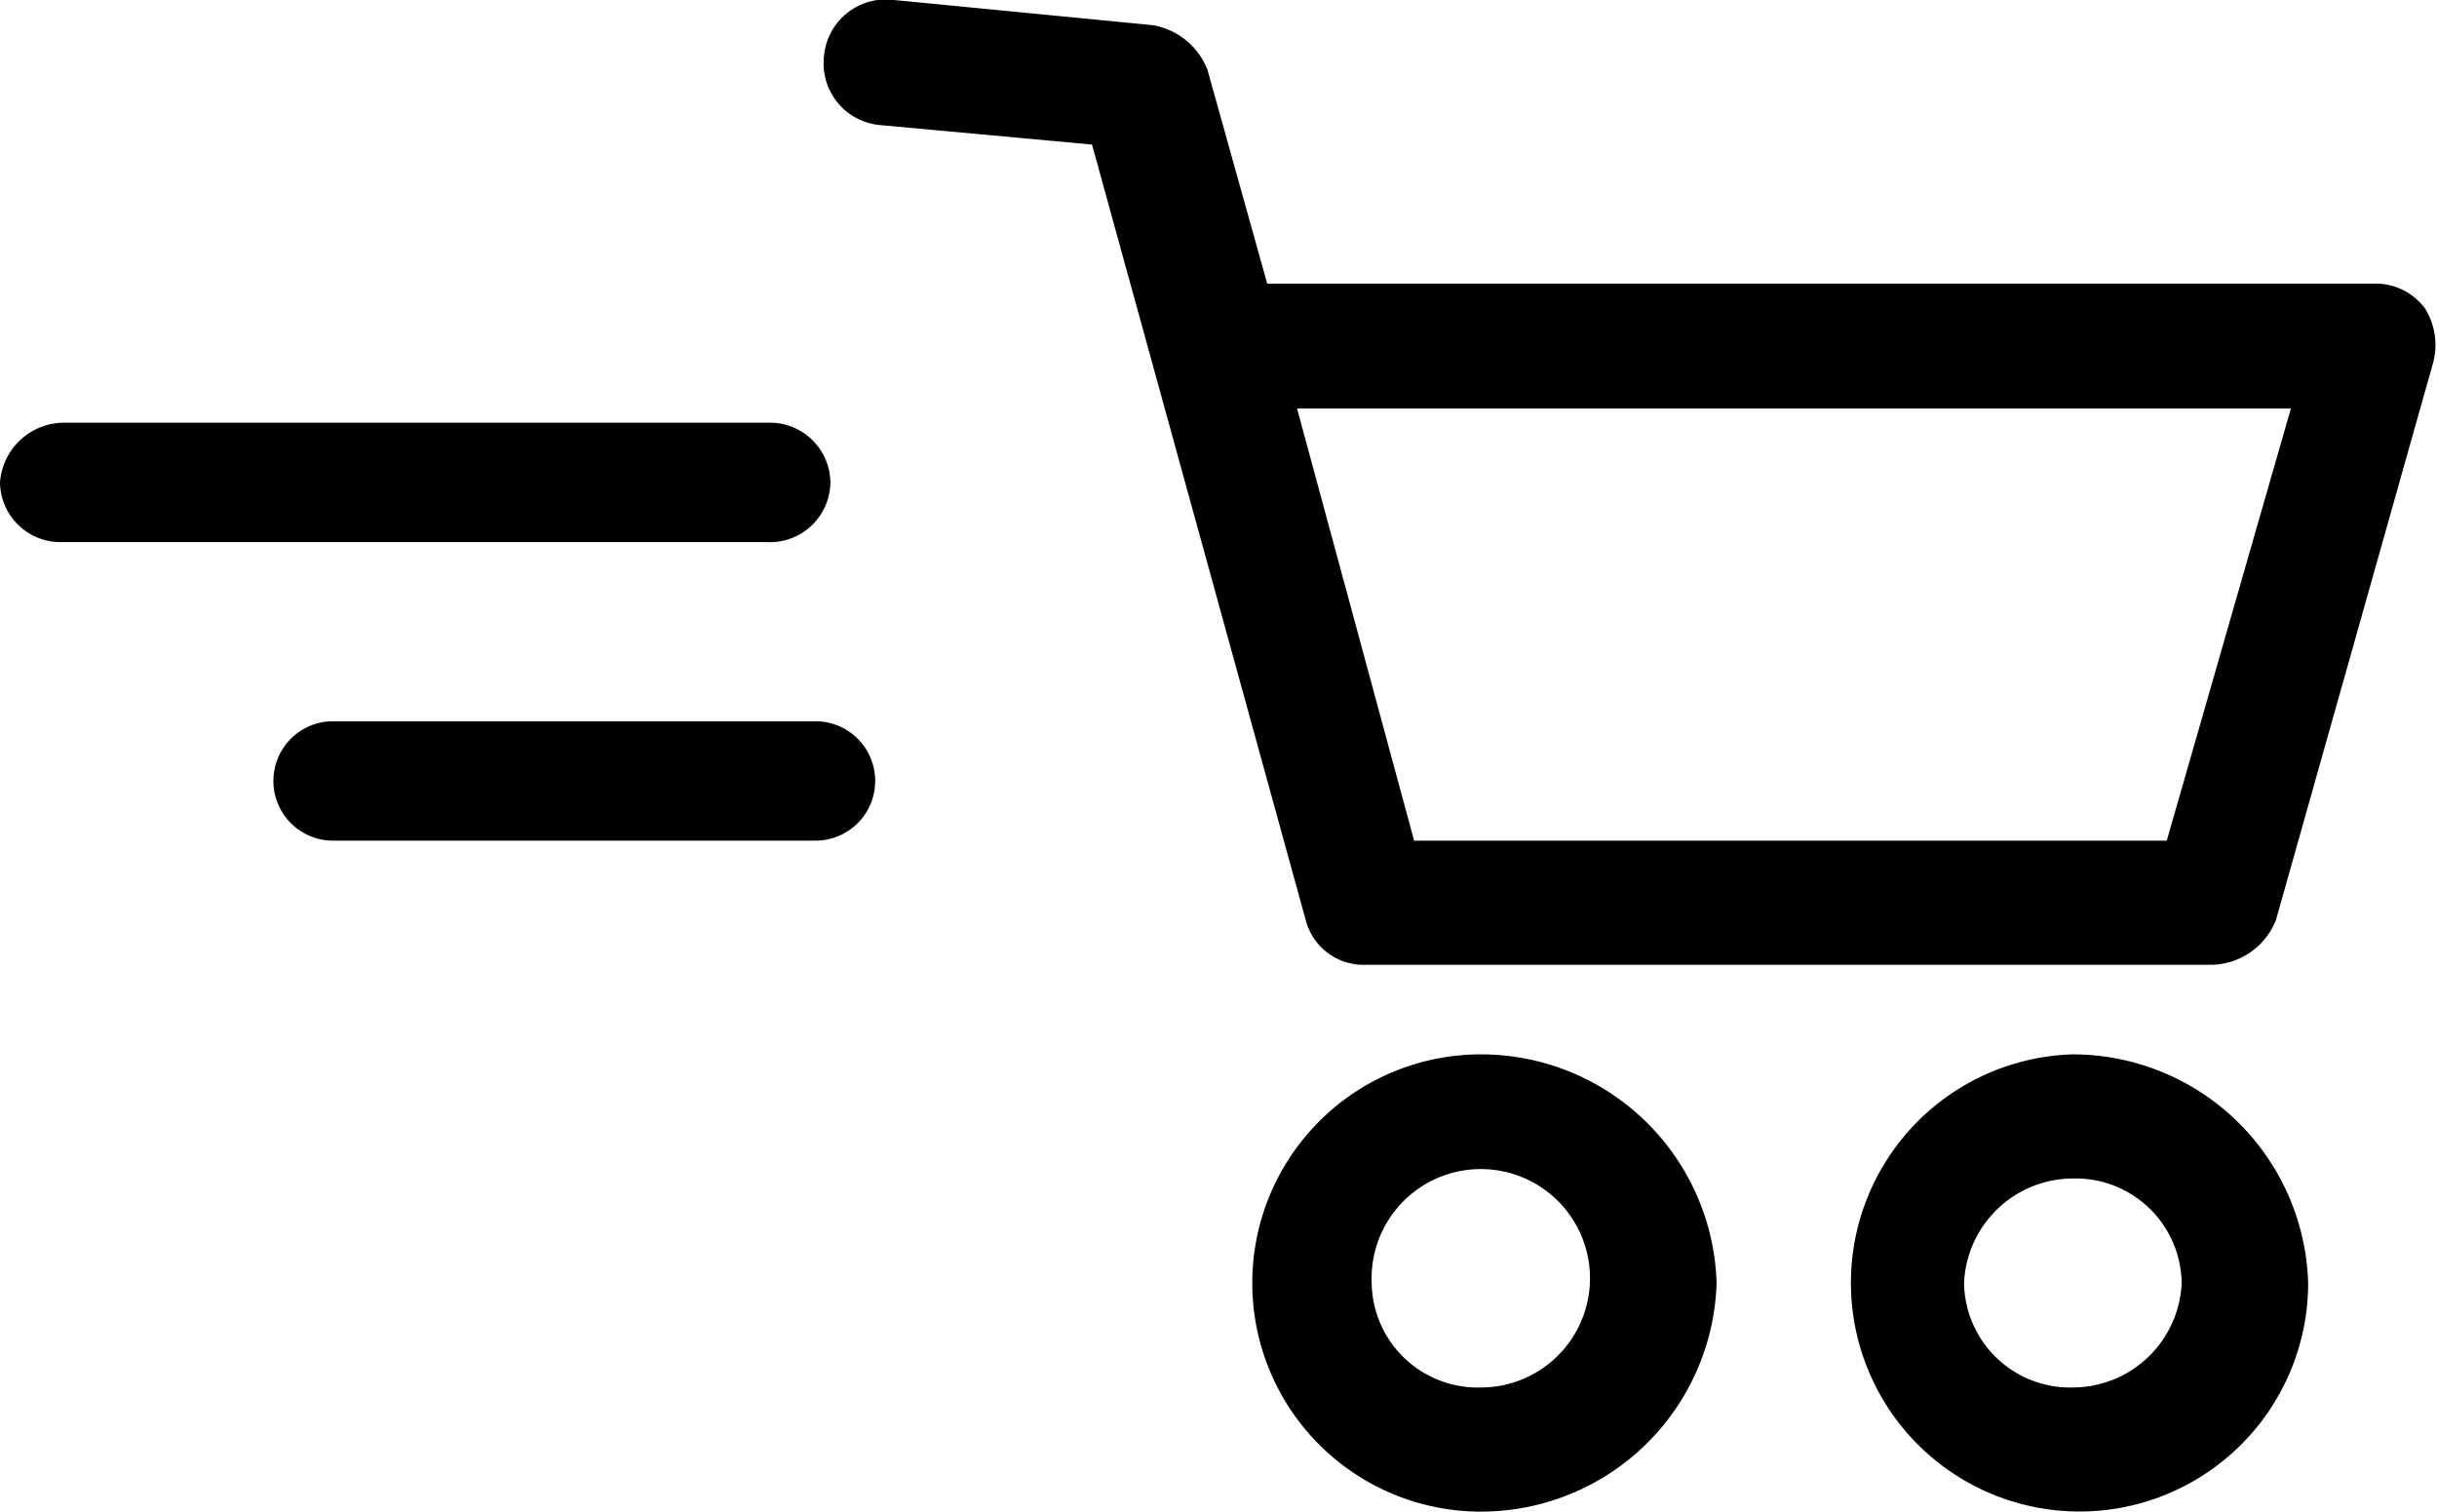 <svg xmlns="http://www.w3.org/2000/svg" viewBox="0 0 31.02 19.24"><g data-name="Layer 2"><path d="M30.87 3.93a.78.78 0 00-.63-.32H16.13L15.37.89a.91.91 0 00-.7-.57L11.38 0a.79.79 0 00-.89.7.79.79 0 00.69.89l2.72.25 2.72 9.87a.76.76 0 00.76.57h10.77a.9.9 0 00.82-.57l2-7.09a.88.88 0 00-.1-.69zm-3.29 6.77H18l-1.49-5.5h12.65zm-8.73 2.72a2.91 2.91 0 100 5.82 3 3 0 003-2.91 3 3 0 00-3-2.91zm0 4.24a1.35 1.35 0 01-1.39-1.33 1.39 1.39 0 111.39 1.33zm7.53-4.24a2.91 2.91 0 103 2.91 3 3 0 00-3-2.91zm0 4.24A1.35 1.35 0 0125 16.33 1.39 1.39 0 0126.38 15a1.35 1.35 0 011.39 1.33 1.39 1.39 0 01-1.39 1.33zM10.57 6.14a.77.77 0 00-.76-.76h-9a.82.82 0 00-.81.76.77.77 0 00.76.76h9a.77.77 0 00.81-.76zm-.19 3.04H4.24a.76.76 0 100 1.52h6.14a.76.76 0 100-1.52z" data-name="Layer 1"/></g></svg>